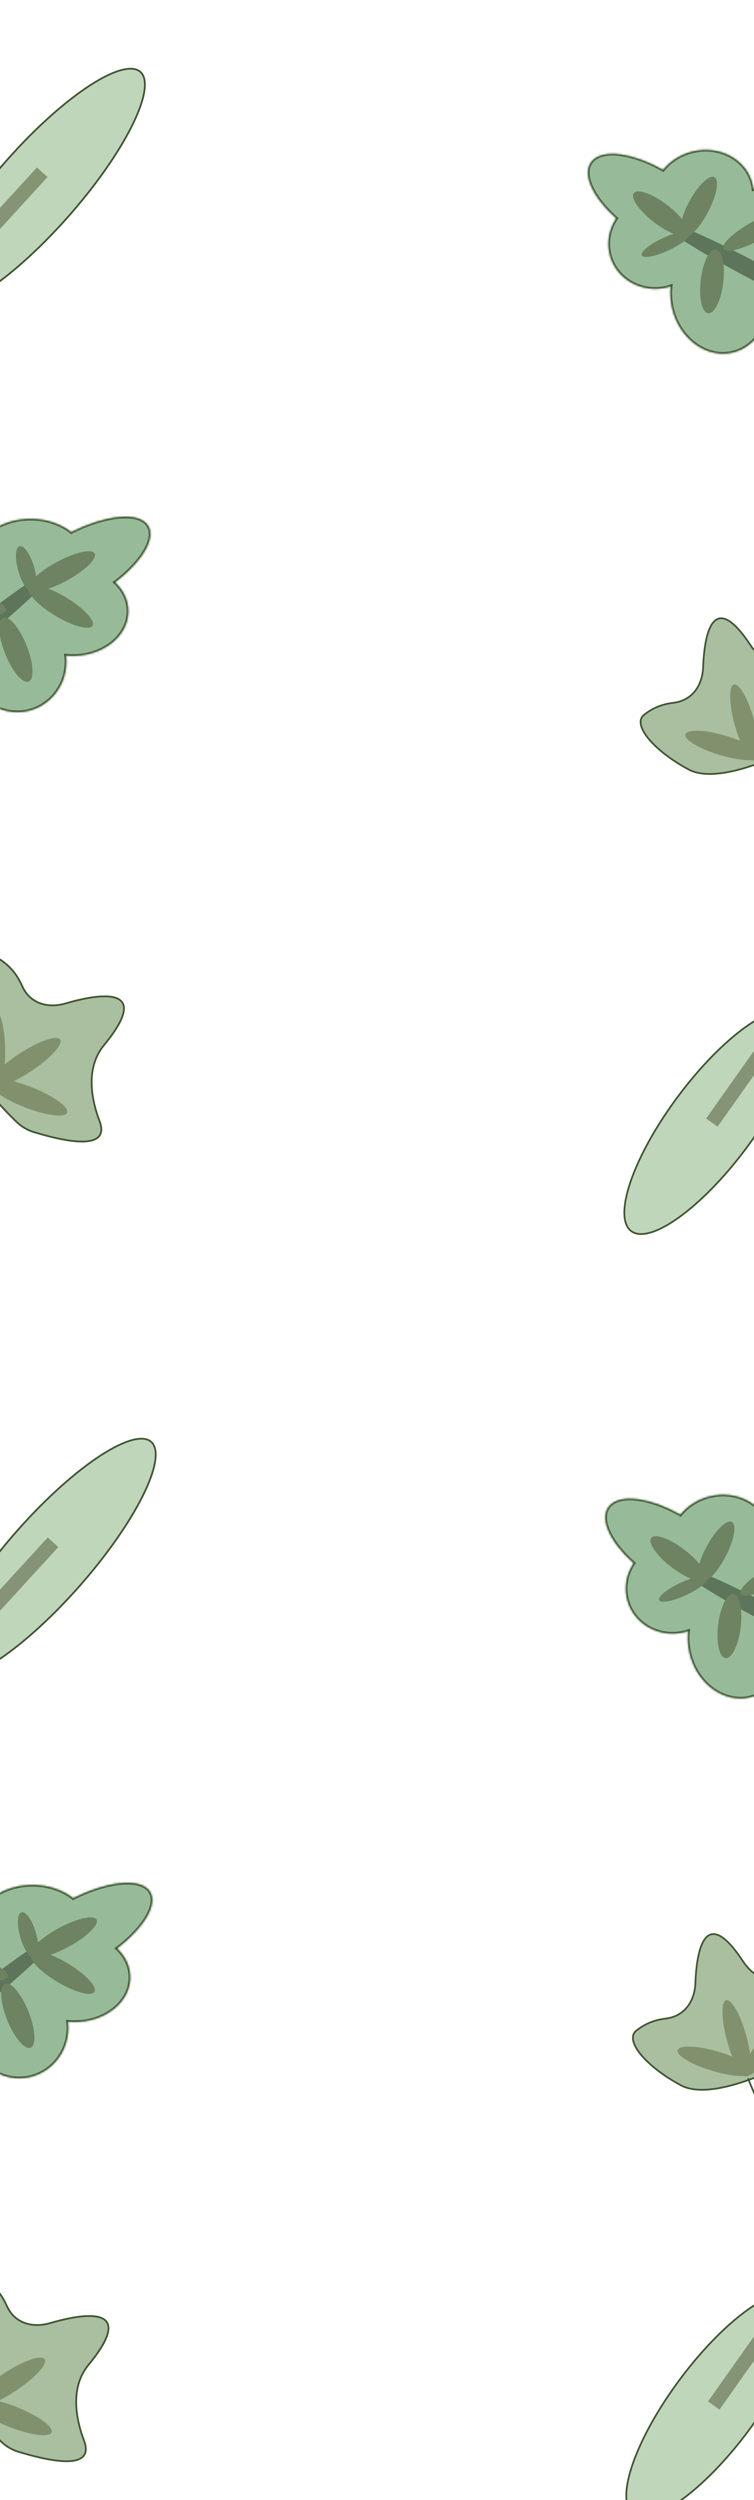 <svg width="390" height="1292" viewBox="0 0 390 1292" fill="none" xmlns="http://www.w3.org/2000/svg">
<mask id="path-1-inside-1_812_236" fill="white">
<path d="M318.741 112.862C305.807 101.419 300.406 88.693 306.685 82.693C312.792 76.857 327.982 79.263 342.965 87.769C346.576 83.294 351.825 79.84 358.107 78.3C372.174 74.852 386.089 82.301 389.186 94.938C389.414 95.866 389.575 96.797 389.676 97.726C390.791 97.35 391.937 97.015 393.113 96.727C408.998 92.834 424.089 98.707 426.819 109.845C429.549 120.984 418.885 133.17 403 137.063C399.522 137.916 396.083 138.301 392.802 138.264C394.487 141.066 395.803 144.211 396.64 147.622C400.504 163.386 392.68 178.85 379.166 182.162C365.652 185.475 351.565 175.381 347.701 159.618C346.73 155.658 346.497 151.717 346.907 147.983C346.278 148.189 345.637 148.373 344.984 148.533C331.707 151.788 318.419 144.129 315.306 131.427C313.691 124.841 315.13 118.192 318.741 112.862Z"/>
</mask>
<path d="M318.741 112.862C305.807 101.419 300.406 88.693 306.685 82.693C312.792 76.857 327.982 79.263 342.965 87.769C346.576 83.294 351.825 79.84 358.107 78.3C372.174 74.852 386.089 82.301 389.186 94.938C389.414 95.866 389.575 96.797 389.676 97.726C390.791 97.35 391.937 97.015 393.113 96.727C408.998 92.834 424.089 98.707 426.819 109.845C429.549 120.984 418.885 133.17 403 137.063C399.522 137.916 396.083 138.301 392.802 138.264C394.487 141.066 395.803 144.211 396.64 147.622C400.504 163.386 392.68 178.85 379.166 182.162C365.652 185.475 351.565 175.381 347.701 159.618C346.73 155.658 346.497 151.717 346.907 147.983C346.278 148.189 345.637 148.373 344.984 148.533C331.707 151.788 318.419 144.129 315.306 131.427C313.691 124.841 315.13 118.192 318.741 112.862Z" fill="#97BB99"/>
<path d="M318.741 112.862L319.495 113.373L319.944 112.71L319.344 112.179L318.741 112.862ZM306.685 82.693L306.056 82.034L306.056 82.034L306.685 82.693ZM342.965 87.769L342.515 88.561L343.188 88.943L343.674 88.341L342.965 87.769ZM358.107 78.3L357.89 77.415L357.89 77.415L358.107 78.3ZM389.186 94.938L390.071 94.721L390.071 94.721L389.186 94.938ZM389.676 97.726L388.77 97.824L388.892 98.951L389.966 98.589L389.676 97.726ZM393.113 96.727L392.896 95.842L392.896 95.842L393.113 96.727ZM426.819 109.845L427.704 109.629L427.704 109.628L426.819 109.845ZM403 137.063L403.217 137.948L403.217 137.948L403 137.063ZM392.802 138.264L392.812 137.353L391.18 137.335L392.021 138.733L392.802 138.264ZM396.64 147.622L397.525 147.405L397.525 147.405L396.64 147.622ZM379.166 182.162L379.383 183.047L379.383 183.047L379.166 182.162ZM347.701 159.618L346.816 159.835L346.816 159.835L347.701 159.618ZM346.907 147.983L347.813 148.082L347.967 146.676L346.623 147.117L346.907 147.983ZM344.984 148.533L345.201 149.418L345.201 149.418L344.984 148.533ZM315.306 131.427L314.421 131.644L315.306 131.427ZM318.741 112.862L319.344 112.179C312.943 106.516 308.464 100.584 306.352 95.393C304.231 90.181 304.572 85.972 307.315 83.352L306.685 82.693L306.056 82.034C302.519 85.413 302.421 90.568 304.664 96.08C306.916 101.613 311.604 107.765 318.137 113.544L318.741 112.862ZM306.685 82.693L307.315 83.352C310.058 80.731 315.017 79.832 321.365 80.754C327.662 81.67 335.098 84.35 342.515 88.561L342.965 87.769L343.415 86.976C335.849 82.681 328.198 79.906 321.628 78.951C315.109 78.004 309.42 78.819 306.056 82.034L306.685 82.693ZM342.965 87.769L343.674 88.341C347.159 84.022 352.234 80.677 358.324 79.185L358.107 78.3L357.89 77.415C351.416 79.002 345.994 82.565 342.256 87.197L342.965 87.769ZM358.107 78.3L358.324 79.185C371.994 75.834 385.345 83.094 388.301 95.155L389.186 94.938L390.071 94.721C386.833 81.509 372.355 73.87 357.89 77.415L358.107 78.3ZM389.186 94.938L388.301 95.155C388.519 96.043 388.673 96.934 388.77 97.824L389.676 97.726L390.582 97.627C390.476 96.66 390.309 95.689 390.071 94.721L389.186 94.938ZM389.676 97.726L389.966 98.589C391.058 98.222 392.18 97.894 393.33 97.612L393.113 96.727L392.896 95.842C391.695 96.137 390.524 96.479 389.385 96.862L389.676 97.726ZM393.113 96.727L393.33 97.612C401.113 95.704 408.664 96.2 414.569 98.498C420.477 100.798 424.659 104.861 425.934 110.062L426.819 109.845L427.704 109.628C426.249 103.692 421.521 99.249 415.23 96.8C408.935 94.35 400.998 93.856 392.896 95.842L393.113 96.727ZM426.819 109.845L425.934 110.062C427.209 115.264 425.38 120.8 421.205 125.571C417.032 130.339 410.566 134.271 402.783 136.178L403 137.063L403.217 137.948C411.319 135.962 418.128 131.854 422.576 126.771C427.022 121.691 429.159 115.565 427.704 109.629L426.819 109.845ZM403 137.063L402.783 136.178C399.378 137.013 396.015 137.389 392.812 137.353L392.802 138.264L392.792 139.175C396.15 139.213 399.666 138.819 403.217 137.948L403 137.063ZM392.802 138.264L392.021 138.733C393.659 141.457 394.94 144.517 395.755 147.839L396.64 147.622L397.525 147.405C396.667 143.905 395.315 140.675 393.583 137.794L392.802 138.264ZM396.64 147.622L395.755 147.839C399.531 163.246 391.851 178.115 378.949 181.277L379.166 182.162L379.383 183.047C393.509 179.585 401.476 163.525 397.525 147.405L396.64 147.622ZM379.166 182.162L378.949 181.277C366.047 184.44 352.362 174.808 348.586 159.401L347.701 159.618L346.816 159.835C350.767 175.954 365.257 186.51 379.383 183.047L379.166 182.162ZM347.701 159.618L348.586 159.401C347.64 155.544 347.415 151.71 347.813 148.082L346.907 147.983L346.001 147.883C345.58 151.724 345.82 155.772 346.816 159.835L347.701 159.618ZM346.907 147.983L346.623 147.117C346.016 147.316 345.397 147.494 344.767 147.648L344.984 148.533L345.201 149.418C345.878 149.252 346.541 149.061 347.191 148.848L346.907 147.983ZM344.984 148.533L344.767 147.648C331.941 150.792 319.176 143.387 316.191 131.21L315.306 131.427L314.421 131.644C317.663 144.871 331.472 152.784 345.201 149.418L344.984 148.533ZM315.306 131.427L316.191 131.21C314.642 124.891 316.019 118.504 319.495 113.373L318.741 112.862L317.986 112.351C314.241 117.879 312.741 124.79 314.421 131.644L315.306 131.427Z" fill="#415733" mask="url(#path-1-inside-1_812_236)"/>
<ellipse cx="4.624" cy="54.27" rx="4.624" ry="54.27" transform="matrix(0.628 -0.778 0.884 0.468 338.366 117.826)" fill="#5D755B"/>
<ellipse cx="19.538" cy="5.052" rx="19.538" ry="5.052" transform="matrix(0.871 -0.491 0.59 0.807 371.302 124.709)" fill="#6D8361"/>
<ellipse cx="16.688" cy="5.907" rx="16.688" ry="5.907" transform="matrix(0.105 -0.994 1 -0 360.62 161.939)" fill="#6D8361"/>
<ellipse cx="17.614" cy="5.657" rx="17.614" ry="5.657" transform="matrix(0.451 -0.893 0.959 0.282 347.87 121.268)" fill="#6D8361"/>
<ellipse cx="17.452" cy="5.703" rx="17.452" ry="5.703" transform="matrix(-0.781 -0.624 0.75 -0.661 351.062 125.09)" fill="#6D8361"/>
<ellipse cx="13.683" cy="3.52" rx="13.683" ry="3.52" transform="matrix(-0.904 0.427 -0.507 -0.862 358.518 123.383)" fill="#6D8361"/>
<path d="M388.349 333.65C370.315 306.215 364.513 323.56 363.688 344.789C363.314 354.412 357.967 362.001 348.409 363.183C343.689 363.766 338.573 365.126 333.186 369.37C326.754 374.437 337.925 387.873 356.211 397.687C369.419 404.775 396.163 394.032 411.38 385.997C414.367 384.419 416.913 382.133 418.86 379.374C435.959 355.143 433.22 347.833 424.256 347.86C410.465 347.901 395.924 345.174 388.349 333.65Z" fill="#A9BFA0" stroke="#415733" stroke-width="0.911"/>
<path d="M390.862 394.076L398.008 411.074" stroke="#415733" stroke-width="0.911"/>
<ellipse cx="20.283" cy="5.185" rx="20.283" ry="5.185" transform="matrix(0.959 0.284 -0.281 0.96 355.973 374.52)" fill="#81916E"/>
<ellipse cx="20.389" cy="5.158" rx="20.389" ry="5.158" transform="matrix(0.266 0.964 -0.963 0.269 384.58 352.348)" fill="#81916E"/>
<ellipse cx="20.353" cy="5.167" rx="20.353" ry="5.167" transform="matrix(-0.645 0.765 -0.761 -0.649 418.609 364.865)" fill="#81916E"/>
<mask id="path-14-inside-2_812_236" fill="white">
<path d="M327.741 807.861C314.807 796.418 309.405 783.691 315.685 777.691C321.792 771.855 336.982 774.261 351.966 782.767C355.577 778.292 360.825 774.838 367.107 773.298C381.174 769.85 395.09 777.299 398.187 789.936C398.415 790.864 398.575 791.795 398.675 792.724C399.79 792.348 400.937 792.013 402.113 791.725C417.998 787.832 433.089 793.705 435.819 804.844C438.549 815.982 427.885 828.168 412 832.061C408.522 832.914 405.083 833.298 401.803 833.262C403.487 836.064 404.803 839.209 405.639 842.621C409.503 858.384 401.68 873.848 388.166 877.16C374.652 880.473 360.564 870.379 356.7 854.616C355.73 850.656 355.496 846.715 355.906 842.981C355.277 843.187 354.637 843.371 353.983 843.531C340.706 846.786 327.419 839.127 324.306 826.425C322.691 819.839 324.131 813.19 327.741 807.861Z"/>
</mask>
<path d="M327.741 807.861C314.807 796.418 309.405 783.691 315.685 777.691C321.792 771.855 336.982 774.261 351.966 782.767C355.577 778.292 360.825 774.838 367.107 773.298C381.174 769.85 395.09 777.299 398.187 789.936C398.415 790.864 398.575 791.795 398.675 792.724C399.79 792.348 400.937 792.013 402.113 791.725C417.998 787.832 433.089 793.705 435.819 804.844C438.549 815.982 427.885 828.168 412 832.061C408.522 832.914 405.083 833.298 401.803 833.262C403.487 836.064 404.803 839.209 405.639 842.621C409.503 858.384 401.68 873.848 388.166 877.16C374.652 880.473 360.564 870.379 356.7 854.616C355.73 850.656 355.496 846.715 355.906 842.981C355.277 843.187 354.637 843.371 353.983 843.531C340.706 846.786 327.419 839.127 324.306 826.425C322.691 819.839 324.131 813.19 327.741 807.861Z" fill="#97BB99"/>
<path d="M327.741 807.861L328.496 808.372L328.945 807.709L328.345 807.178L327.741 807.861ZM315.685 777.691L315.055 777.032L315.055 777.032L315.685 777.691ZM351.966 782.767L351.516 783.559L352.189 783.941L352.675 783.339L351.966 782.767ZM367.107 773.298L366.89 772.413L366.89 772.413L367.107 773.298ZM398.187 789.936L399.072 789.719L399.072 789.719L398.187 789.936ZM398.675 792.724L397.769 792.822L397.892 793.949L398.966 793.587L398.675 792.724ZM402.113 791.725L401.896 790.84L401.896 790.84L402.113 791.725ZM435.819 804.844L436.704 804.627L436.704 804.627L435.819 804.844ZM412 832.061L412.217 832.946L412.217 832.946L412 832.061ZM401.803 833.262L401.813 832.351L400.181 832.333L401.022 833.731L401.803 833.262ZM405.639 842.621L406.524 842.404L406.524 842.404L405.639 842.621ZM388.166 877.16L388.383 878.045L388.383 878.045L388.166 877.16ZM356.7 854.616L355.815 854.833L355.815 854.833L356.7 854.616ZM355.906 842.981L356.811 843.08L356.965 841.675L355.622 842.115L355.906 842.981ZM353.983 843.531L354.2 844.416L354.2 844.416L353.983 843.531ZM324.306 826.425L323.421 826.642L323.421 826.642L324.306 826.425ZM327.741 807.861L328.345 807.178C321.943 801.515 317.464 795.582 315.352 790.391C313.23 785.179 313.571 780.971 316.314 778.35L315.685 777.691L315.055 777.032C311.519 780.411 311.421 785.567 313.664 791.078C315.916 796.612 320.605 802.764 327.138 808.543L327.741 807.861ZM315.685 777.691L316.314 778.35C319.057 775.729 324.017 774.83 330.366 775.752C336.663 776.668 344.098 779.348 351.516 783.559L351.966 782.767L352.416 781.974C344.849 777.679 337.198 774.904 330.628 773.949C324.109 773.001 318.42 773.817 315.055 777.032L315.685 777.691ZM351.966 782.767L352.675 783.339C356.16 779.021 361.234 775.676 367.324 774.183L367.107 773.298L366.89 772.413C360.416 774 354.994 777.563 351.257 782.194L351.966 782.767ZM367.107 773.298L367.324 774.183C380.994 770.832 394.346 778.092 397.302 790.152L398.187 789.936L399.072 789.719C395.833 776.506 381.354 768.867 366.89 772.413L367.107 773.298ZM398.187 789.936L397.302 790.152C397.519 791.04 397.673 791.931 397.769 792.822L398.675 792.724L399.581 792.625C399.476 791.659 399.31 790.688 399.072 789.719L398.187 789.936ZM398.675 792.724L398.966 793.587C400.057 793.22 401.179 792.892 402.33 792.61L402.113 791.725L401.896 790.84C400.695 791.135 399.523 791.477 398.385 791.86L398.675 792.724ZM402.113 791.725L402.33 792.61C410.112 790.703 417.663 791.198 423.568 793.496C429.477 795.796 433.659 799.859 434.934 805.06L435.819 804.844L436.704 804.627C435.249 798.69 430.521 794.247 424.229 791.798C417.935 789.348 409.998 788.854 401.896 790.84L402.113 791.725ZM435.819 804.844L434.934 805.06C436.209 810.262 434.38 815.798 430.204 820.569C426.031 825.337 419.566 829.269 411.783 831.176L412 832.061L412.217 832.946C420.319 830.96 427.128 826.852 431.576 821.769C436.021 816.689 438.159 810.563 436.704 804.627L435.819 804.844ZM412 832.061L411.783 831.176C408.378 832.011 405.015 832.386 401.813 832.351L401.803 833.262L401.793 834.173C405.151 834.21 408.666 833.817 412.217 832.946L412 832.061ZM401.803 833.262L401.022 833.731C402.659 836.455 403.94 839.515 404.754 842.837L405.639 842.621L406.524 842.404C405.666 838.903 404.316 835.673 402.584 832.792L401.803 833.262ZM405.639 842.621L404.754 842.837C408.531 858.244 400.851 873.113 387.949 876.275L388.166 877.16L388.383 878.045C402.508 874.583 410.476 858.523 406.524 842.404L405.639 842.621ZM388.166 877.16L387.949 876.275C375.046 879.438 361.362 869.806 357.585 854.4L356.7 854.616L355.815 854.833C359.767 870.952 374.257 881.508 388.383 878.045L388.166 877.16ZM356.7 854.616L357.585 854.4C356.64 850.542 356.414 846.708 356.811 843.08L355.906 842.981L355 842.882C354.579 846.722 354.82 850.77 355.815 854.833L356.7 854.616ZM355.906 842.981L355.622 842.115C355.015 842.314 354.396 842.492 353.766 842.647L353.983 843.531L354.2 844.416C354.877 844.251 355.54 844.059 356.189 843.847L355.906 842.981ZM353.983 843.531L353.766 842.647C340.941 845.79 328.175 838.385 325.191 826.208L324.306 826.425L323.421 826.642C326.663 839.869 340.472 847.782 354.2 844.416L353.983 843.531ZM324.306 826.425L325.191 826.208C323.642 819.889 325.02 813.503 328.496 808.372L327.741 807.861L326.987 807.35C323.242 812.878 321.741 819.788 323.421 826.642L324.306 826.425Z" fill="#415733" mask="url(#path-14-inside-2_812_236)"/>
<ellipse cx="4.624" cy="54.27" rx="4.624" ry="54.27" transform="matrix(0.628 -0.778 0.884 0.468 347.366 812.826)" fill="#5D755B"/>
<ellipse cx="19.538" cy="5.052" rx="19.538" ry="5.052" transform="matrix(0.871 -0.491 0.59 0.807 380.303 819.711)" fill="#6D8361"/>
<ellipse cx="16.688" cy="5.907" rx="16.688" ry="5.907" transform="matrix(0.105 -0.994 1 -0 369.62 856.94)" fill="#6D8361"/>
<ellipse cx="17.614" cy="5.657" rx="17.614" ry="5.657" transform="matrix(0.451 -0.893 0.959 0.282 356.87 816.268)" fill="#6D8361"/>
<ellipse cx="17.452" cy="5.703" rx="17.452" ry="5.703" transform="matrix(-0.781 -0.624 0.75 -0.661 360.062 820.09)" fill="#6D8361"/>
<ellipse cx="13.683" cy="3.52" rx="13.683" ry="3.52" transform="matrix(-0.904 0.427 -0.507 -0.862 367.518 818.383)" fill="#6D8361"/>
<path d="M384.349 1013.65C366.315 986.215 360.513 1003.56 359.688 1024.79C359.314 1034.41 353.967 1042 344.409 1043.18C339.689 1043.77 334.573 1045.13 329.186 1049.37C322.754 1054.44 333.925 1067.87 352.211 1077.69C365.419 1084.77 392.163 1074.03 407.38 1066C410.367 1064.42 412.913 1062.13 414.86 1059.37C431.959 1035.14 429.22 1027.83 420.256 1027.86C406.465 1027.9 391.924 1025.17 384.349 1013.65Z" fill="#A9BFA0" stroke="#415733" stroke-width="0.911"/>
<path d="M386.862 1074.08L394.008 1091.07" stroke="#415733" stroke-width="0.911"/>
<ellipse cx="20.283" cy="5.185" rx="20.283" ry="5.185" transform="matrix(0.959 0.284 -0.281 0.96 351.973 1054.52)" fill="#81916E"/>
<ellipse cx="20.389" cy="5.158" rx="20.389" ry="5.158" transform="matrix(0.266 0.964 -0.963 0.269 380.58 1032.35)" fill="#81916E"/>
<ellipse cx="20.353" cy="5.167" rx="20.353" ry="5.167" transform="matrix(-0.645 0.765 -0.761 -0.649 414.609 1044.87)" fill="#81916E"/>
<path d="M327.273 636.742C324.705 635.311 323.273 632.417 322.989 628.26C322.705 624.111 323.575 618.787 325.508 612.641C329.373 600.353 337.458 584.875 348.857 569.13C360.256 553.385 372.789 540.384 383.824 532.09C389.344 527.941 394.467 524.987 398.869 523.448C403.279 521.906 406.874 521.813 409.442 523.243C412.01 524.673 413.443 527.568 413.727 531.725C414.01 535.874 413.141 541.198 411.208 547.344C407.342 559.632 399.256 575.11 387.857 590.855C376.459 606.6 363.926 619.601 352.892 627.895C347.372 632.043 342.248 634.997 337.847 636.536C333.437 638.079 329.841 638.172 327.273 636.742Z" fill="#C0D6BB" stroke="#415733" stroke-width="0.911"/>
<path d="M443.44 480.105C444.602 478.462 444.212 476.187 442.569 475.025C440.926 473.862 438.651 474.252 437.489 475.895L443.44 480.105ZM440.464 478L437.489 475.895L365.209 578.071L368.184 580.176L371.16 582.281L443.44 480.105L440.464 478Z" fill="#859474"/>
<path d="M328.273 1299.74C325.705 1298.31 324.273 1295.42 323.989 1291.26C323.705 1287.11 324.575 1281.79 326.508 1275.64C330.373 1263.35 338.458 1247.87 349.857 1232.13C361.256 1216.38 373.789 1203.38 384.824 1195.09C390.344 1190.94 395.467 1187.99 399.869 1186.45C404.279 1184.91 407.874 1184.81 410.442 1186.24C413.01 1187.67 414.443 1190.57 414.727 1194.72C415.01 1198.87 414.141 1204.2 412.208 1210.34C408.342 1222.63 400.256 1238.11 388.857 1253.86C377.459 1269.6 364.926 1282.6 353.892 1290.89C348.372 1295.04 343.248 1298 338.847 1299.54C334.437 1301.08 330.841 1301.17 328.273 1299.74Z" fill="#C0D6BB" stroke="#415733" stroke-width="0.911"/>
<path d="M444.44 1143.11C445.602 1141.46 445.212 1139.19 443.569 1138.02C441.926 1136.86 439.651 1137.25 438.489 1138.9L444.44 1143.11ZM441.464 1141L438.489 1138.9L366.209 1241.07L369.184 1243.18L372.16 1245.28L444.44 1143.11L441.464 1141Z" fill="#859474"/>
<path d="M73.531 38.195C75.17 40.569 75.38 44.461 74.171 49.654C72.967 54.825 70.386 61.144 66.629 68.199C59.116 82.305 46.955 99.257 31.922 115.696C16.889 132.134 1.853 144.923 -10.295 152.316C-16.371 156.014 -21.703 158.348 -25.94 159.127C-30.195 159.909 -33.229 159.104 -34.868 156.731C-36.507 154.358 -36.717 150.465 -35.508 145.272C-34.304 140.101 -31.724 133.782 -27.966 126.726C-20.453 112.62 -8.291 95.669 6.741 79.231C21.774 62.792 36.81 50.002 48.958 42.609C55.034 38.911 60.367 36.578 64.603 35.799C68.859 35.017 71.892 35.822 73.531 38.195Z" fill="#C0D6BB" stroke="#415733" stroke-width="0.925"/>
<path d="M-47.175 164.405L21.831 89.029" stroke="#859474" stroke-width="7.399"/>
<path d="M53.789 540.148C77.228 511.691 56.518 511.985 33.992 518.554C24.674 521.271 15.566 518.601 11.561 509.759C9.398 504.985 6.338 500.005 -0.086 495.788C-7.366 491.01 -17.394 506.694 -21.392 528.323C-24.292 544.012 -4.377 567.44 8.815 580.021C11.296 582.388 14.33 584.11 17.613 585.103C48.963 594.581 55.075 588.861 51.498 579.395C46.508 566.189 44.813 551.046 53.789 540.148Z" fill="#A9BFA0" stroke="#415733" stroke-width="0.925"/>
<ellipse cx="21.456" cy="5.555" rx="21.456" ry="5.555" transform="matrix(0.024 1 -0.999 0.034 2.149 520.389)" fill="#81916E"/>
<ellipse cx="21.834" cy="5.459" rx="21.834" ry="5.459" transform="matrix(-0.836 0.548 -0.558 -0.83 34.15 541.764)" fill="#81916E"/>
<ellipse cx="21.706" cy="5.492" rx="21.706" ry="5.492" transform="matrix(-0.929 -0.369 0.387 -0.922 32.566 580.104)" fill="#81916E"/>
<mask id="path-37-inside-3_812_236" fill="white">
<path d="M36.836 274.946C54.18 266.277 70.857 264.325 76.152 270.957C81.302 277.409 74.027 289.904 59.57 300.944C63.831 304.973 66.403 310.189 66.403 315.888C66.403 328.651 53.514 338.996 37.614 338.996C36.447 338.996 35.295 338.939 34.164 338.83C34.285 339.863 34.35 340.914 34.35 341.981C34.35 356.392 22.988 368.075 8.974 368.076C-5.041 368.076 -16.402 356.392 -16.402 341.981C-16.402 338.825 -15.859 335.8 -14.861 333C-18.678 333.854 -22.795 334.322 -27.088 334.322C-46.922 334.322 -63 324.382 -63 312.121C-63 299.861 -46.922 289.922 -27.088 289.922C-22.105 289.922 -17.358 290.549 -13.044 291.683C-13.105 291.102 -13.138 290.514 -13.138 289.921C-13.137 277.876 -0.182 268.112 15.8 268.112C24.087 268.112 31.561 270.738 36.836 274.946Z"/>
</mask>
<path d="M36.836 274.946C54.18 266.277 70.857 264.325 76.152 270.957C81.302 277.409 74.027 289.904 59.57 300.944C63.831 304.973 66.403 310.189 66.403 315.888C66.403 328.651 53.514 338.996 37.614 338.996C36.447 338.996 35.295 338.939 34.164 338.83C34.285 339.863 34.35 340.914 34.35 341.981C34.35 356.392 22.988 368.075 8.974 368.076C-5.041 368.076 -16.402 356.392 -16.402 341.981C-16.402 338.825 -15.859 335.8 -14.861 333C-18.678 333.854 -22.795 334.322 -27.088 334.322C-46.922 334.322 -63 324.382 -63 312.121C-63 299.861 -46.922 289.922 -27.088 289.922C-22.105 289.922 -17.358 290.549 -13.044 291.683C-13.105 291.102 -13.138 290.514 -13.138 289.921C-13.137 277.876 -0.182 268.112 15.8 268.112C24.087 268.112 31.561 270.738 36.836 274.946Z" fill="#97BB99"/>
<path d="M36.836 274.946L36.259 275.669L36.721 276.037L37.249 275.773L36.836 274.946ZM76.152 270.957L76.875 270.38L76.875 270.38L76.152 270.957ZM59.57 300.944L59.009 300.209L58.145 300.869L58.935 301.616L59.57 300.944ZM66.403 315.888L67.328 315.888V315.888H66.403ZM37.614 338.996V339.921V338.996ZM34.164 338.83L34.252 337.91L33.112 337.8L33.245 338.938L34.164 338.83ZM34.35 341.981H35.275V341.981L34.35 341.981ZM8.974 368.076V369H8.974L8.974 368.076ZM-16.402 341.981L-17.327 341.981V341.981H-16.402ZM-14.861 333L-13.99 333.311L-13.427 331.732L-15.063 332.098L-14.861 333ZM-27.088 334.322L-27.088 335.247H-27.088V334.322ZM-63 312.121L-63.925 312.121V312.121H-63ZM-27.088 289.922V288.997H-27.088L-27.088 289.922ZM-13.044 291.683L-13.279 292.578L-11.983 292.918L-12.124 291.585L-13.044 291.683ZM-13.138 289.921L-14.063 289.921V289.921H-13.138ZM15.8 268.112V267.187V268.112ZM36.836 274.946L37.249 275.773C45.85 271.474 54.248 268.861 61.11 268.133C68.054 267.397 73.1 268.616 75.43 271.534L76.152 270.957L76.875 270.38C73.91 266.666 67.97 265.545 60.915 266.294C53.779 267.051 45.166 269.748 36.422 274.118L36.836 274.946ZM76.152 270.957L75.43 271.534C77.638 274.301 77.337 278.56 74.407 283.777C71.507 288.942 66.176 294.736 59.009 300.209L59.57 300.944L60.132 301.679C67.422 296.112 72.957 290.139 76.02 284.683C79.055 279.279 79.817 274.065 76.875 270.38L76.152 270.957ZM59.57 300.944L58.935 301.616C63.041 305.499 65.478 310.482 65.478 315.888H66.403H67.328C67.328 309.896 64.621 304.447 60.206 300.272L59.57 300.944ZM66.403 315.888L65.478 315.888C65.478 327.96 53.203 338.072 37.614 338.072V338.996V339.921C53.825 339.921 67.328 329.341 67.328 315.888L66.403 315.888ZM37.614 338.996V338.072C36.477 338.072 35.355 338.016 34.252 337.91L34.164 338.83L34.076 339.751C35.236 339.862 36.416 339.921 37.614 339.921V338.996ZM34.164 338.83L33.245 338.938C33.362 339.937 33.425 340.952 33.425 341.981L34.35 341.981L35.275 341.981C35.275 340.877 35.208 339.79 35.083 338.723L34.164 338.83ZM34.35 341.981H33.425C33.425 355.906 22.453 367.151 8.974 367.151L8.974 368.076L8.974 369C23.523 369 35.275 356.879 35.275 341.981H34.35ZM8.974 368.076V367.151C-4.506 367.151 -15.477 355.906 -15.477 341.981H-16.402H-17.327C-17.327 356.879 -5.576 369 8.974 369V368.076ZM-16.402 341.981L-15.477 341.981C-15.477 338.932 -14.953 336.012 -13.99 333.311L-14.861 333L-15.732 332.69C-16.766 335.589 -17.327 338.719 -17.327 341.981L-16.402 341.981ZM-14.861 333L-15.063 332.098C-18.812 332.937 -22.861 333.397 -27.088 333.397V334.322V335.247C-22.728 335.247 -18.543 334.772 -14.659 333.903L-14.861 333ZM-27.088 334.322L-27.088 333.397C-36.861 333.397 -45.665 330.946 -51.995 327.033C-58.34 323.11 -62.075 317.813 -62.075 312.121H-63H-63.925C-63.925 318.691 -59.621 324.493 -52.968 328.606C-46.301 332.727 -37.148 335.247 -27.088 335.247L-27.088 334.322ZM-63 312.121L-62.075 312.121C-62.075 306.43 -58.34 301.133 -51.995 297.211C-45.665 293.298 -36.861 290.847 -27.088 290.847L-27.088 289.922L-27.088 288.997C-37.148 288.997 -46.301 291.516 -52.968 295.638C-59.62 299.75 -63.925 305.552 -63.925 312.121L-63 312.121ZM-27.088 289.922V290.847C-22.181 290.847 -17.514 291.464 -13.279 292.578L-13.044 291.683L-12.809 290.789C-17.202 289.634 -22.028 288.997 -27.088 288.997V289.922ZM-13.044 291.683L-12.124 291.585C-12.182 291.036 -12.213 290.481 -12.213 289.921H-13.138H-14.063C-14.063 290.548 -14.029 291.168 -13.964 291.781L-13.044 291.683ZM-13.138 289.921L-12.213 289.921C-12.213 284.253 -9.166 279.053 -4.105 275.238C0.956 271.423 7.991 269.037 15.8 269.037V268.112V267.187C7.627 267.187 0.193 269.682 -5.219 273.761C-10.631 277.84 -14.062 283.544 -14.063 289.921L-13.138 289.921ZM15.8 268.112V269.037C23.899 269.037 31.164 271.604 36.259 275.669L36.836 274.946L37.413 274.223C31.957 269.871 24.275 267.187 15.8 267.187V268.112Z" fill="#415733" mask="url(#path-37-inside-3_812_236)"/>
<ellipse cx="4.716" cy="56.756" rx="4.716" ry="56.756" transform="matrix(0.727 0.687 -0.777 0.629 25.233 290.701)" fill="#5D755B"/>
<ellipse cx="17.784" cy="5.955" rx="17.784" ry="5.955" transform="matrix(0.362 0.932 -0.959 0.285 7.479 317.443)" fill="#6D8361"/>
<ellipse cx="19.823" cy="5.339" rx="19.823" ry="5.339" transform="matrix(0.968 0.252 -0.322 0.947 -33.6 300.492)" fill="#6D8361"/>
<ellipse cx="19.218" cy="5.536" rx="19.218" ry="5.536" transform="matrix(0.851 0.525 -0.628 0.778 18.476 299.059)" fill="#6D8361"/>
<ellipse cx="19.328" cy="5.501" rx="19.328" ry="5.501" transform="matrix(0.874 -0.486 0.587 0.809 11.802 300.219)" fill="#6D8361"/>
<ellipse cx="12.277" cy="4.215" rx="12.277" ry="4.215" transform="matrix(-0.272 -0.962 0.977 -0.212 12.775 306.783)" fill="#6D8361"/>
<path d="M79.132 746.195C80.771 748.568 80.981 752.461 79.772 757.654C78.568 762.825 75.988 769.143 72.23 776.199C64.718 790.305 52.556 807.257 37.523 823.696C22.49 840.134 7.455 852.923 -4.694 860.316C-10.77 864.014 -16.102 866.348 -20.339 867.127C-24.594 867.909 -27.628 867.104 -29.267 864.731C-30.905 862.358 -31.116 858.465 -29.907 853.272C-28.703 848.101 -26.122 841.782 -22.365 834.726C-14.852 820.62 -2.69 803.669 12.342 787.231C27.375 770.792 42.411 758.002 54.559 750.609C60.635 746.911 65.968 744.578 70.204 743.799C74.46 743.017 77.493 743.822 79.132 746.195Z" fill="#C0D6BB" stroke="#415733" stroke-width="0.925"/>
<path d="M-41.574 872.405L27.433 797.029" stroke="#859474" stroke-width="7.399"/>
<path d="M45.789 1222.15C69.228 1193.69 48.518 1193.99 25.992 1200.55C16.674 1203.27 7.566 1200.6 3.561 1191.76C1.398 1186.99 -1.662 1182.01 -8.086 1177.79C-15.366 1173.01 -25.394 1188.69 -29.392 1210.32C-32.292 1226.01 -12.377 1249.44 0.815 1262.02C3.297 1264.39 6.33 1266.11 9.613 1267.1C40.963 1276.58 47.075 1270.86 43.498 1261.4C38.508 1248.19 36.813 1233.05 45.789 1222.15Z" fill="#A9BFA0" stroke="#415733" stroke-width="0.925"/>
<ellipse cx="21.834" cy="5.459" rx="21.834" ry="5.459" transform="matrix(-0.836 0.548 -0.558 -0.83 26.15 1223.76)" fill="#81916E"/>
<ellipse cx="21.706" cy="5.492" rx="21.706" ry="5.492" transform="matrix(-0.929 -0.369 0.387 -0.922 24.567 1262.1)" fill="#81916E"/>
<mask id="path-50-inside-4_812_236" fill="white">
<path d="M37.838 980.947C55.182 972.279 71.858 970.327 77.152 976.959C82.302 983.41 75.027 995.906 60.571 1006.94C64.832 1010.97 67.403 1016.19 67.403 1021.89C67.403 1034.65 54.514 1045 38.614 1045C37.447 1045 36.295 1044.94 35.164 1044.83C35.285 1045.86 35.35 1046.91 35.35 1047.98C35.35 1062.39 23.988 1074.08 9.973 1074.08C-4.042 1074.08 -15.403 1062.39 -15.403 1047.98C-15.403 1044.83 -14.859 1041.8 -13.861 1039C-17.677 1039.86 -21.795 1040.32 -26.088 1040.32C-45.922 1040.32 -62 1030.38 -62 1018.12C-62 1005.86 -45.922 995.924 -26.088 995.924C-21.105 995.924 -16.358 996.551 -12.044 997.685C-12.106 997.103 -12.138 996.515 -12.138 995.921C-12.137 983.876 0.818 974.112 16.8 974.112C25.088 974.112 32.562 976.738 37.838 980.947Z"/>
</mask>
<path d="M37.838 980.947C55.182 972.279 71.858 970.327 77.152 976.959C82.302 983.41 75.027 995.906 60.571 1006.94C64.832 1010.97 67.403 1016.19 67.403 1021.89C67.403 1034.65 54.514 1045 38.614 1045C37.447 1045 36.295 1044.94 35.164 1044.83C35.285 1045.86 35.35 1046.91 35.35 1047.98C35.35 1062.39 23.988 1074.08 9.973 1074.08C-4.042 1074.08 -15.403 1062.39 -15.403 1047.98C-15.403 1044.83 -14.859 1041.8 -13.861 1039C-17.677 1039.86 -21.795 1040.32 -26.088 1040.32C-45.922 1040.32 -62 1030.38 -62 1018.12C-62 1005.86 -45.922 995.924 -26.088 995.924C-21.105 995.924 -16.358 996.551 -12.044 997.685C-12.106 997.103 -12.138 996.515 -12.138 995.921C-12.137 983.876 0.818 974.112 16.8 974.112C25.088 974.112 32.562 976.738 37.838 980.947Z" fill="#97BB99"/>
<path d="M37.838 980.947L37.261 981.67L37.723 982.038L38.251 981.774L37.838 980.947ZM77.152 976.959L77.875 976.382L77.875 976.382L77.152 976.959ZM60.571 1006.94L60.01 1006.21L59.146 1006.87L59.936 1007.62L60.571 1006.94ZM67.403 1021.89L68.328 1021.89V1021.89H67.403ZM38.614 1045V1045.92V1045ZM35.164 1044.83L35.252 1043.91L34.112 1043.8L34.245 1044.94L35.164 1044.83ZM35.35 1047.98H36.275V1047.98L35.35 1047.98ZM9.973 1074.08L9.973 1075H9.973V1074.08ZM-15.403 1047.98L-16.328 1047.98V1047.98H-15.403ZM-13.861 1039L-12.99 1039.31L-12.427 1037.73L-14.063 1038.1L-13.861 1039ZM-26.088 1040.32L-26.088 1041.25H-26.088V1040.32ZM-62 1018.12L-62.925 1018.12V1018.12H-62ZM-26.088 995.924V994.999H-26.088L-26.088 995.924ZM-12.044 997.685L-12.279 998.579L-10.983 998.92L-11.124 997.587L-12.044 997.685ZM-12.138 995.921L-13.063 995.921V995.921H-12.138ZM16.8 974.112L16.8 973.187H16.8V974.112ZM37.838 980.947L38.251 981.774C46.852 977.476 55.249 974.863 62.111 974.135C69.055 973.399 74.1 974.618 76.43 977.536L77.152 976.959L77.875 976.382C74.91 972.668 68.97 971.547 61.916 972.296C54.78 973.053 46.168 975.75 37.424 980.119L37.838 980.947ZM77.152 976.959L76.43 977.536C78.638 980.302 78.337 984.562 75.407 989.779C72.507 994.943 67.176 1000.74 60.01 1006.21L60.571 1006.94L61.133 1007.68C68.422 1002.11 73.957 996.14 77.02 990.684C80.055 985.281 80.817 980.067 77.875 976.382L77.152 976.959ZM60.571 1006.94L59.936 1007.62C64.042 1011.5 66.478 1016.48 66.478 1021.89H67.403H68.328C68.328 1015.9 65.622 1010.45 61.207 1006.27L60.571 1006.94ZM67.403 1021.89L66.478 1021.89C66.478 1033.96 54.203 1044.07 38.614 1044.07V1045V1045.92C54.825 1045.92 68.328 1035.34 68.328 1021.89L67.403 1021.89ZM38.614 1045V1044.07C37.477 1044.07 36.355 1044.02 35.252 1043.91L35.164 1044.83L35.076 1045.75C36.236 1045.86 37.416 1045.92 38.614 1045.92V1045ZM35.164 1044.83L34.245 1044.94C34.362 1045.94 34.425 1046.95 34.425 1047.98L35.35 1047.98L36.275 1047.98C36.275 1046.88 36.208 1045.79 36.083 1044.72L35.164 1044.83ZM35.35 1047.98H34.425C34.425 1061.91 23.453 1073.15 9.973 1073.15V1074.08V1075C24.523 1075 36.275 1062.88 36.275 1047.98H35.35ZM9.973 1074.08L9.973 1073.15C-3.507 1073.15 -14.478 1061.91 -14.478 1047.98H-15.403H-16.328C-16.328 1062.88 -4.577 1075 9.973 1075L9.973 1074.08ZM-15.403 1047.98L-14.478 1047.98C-14.478 1044.93 -13.952 1042.01 -12.99 1039.31L-13.861 1039L-14.733 1038.69C-15.765 1041.59 -16.328 1044.72 -16.328 1047.98L-15.403 1047.98ZM-13.861 1039L-14.063 1038.1C-17.812 1038.94 -21.861 1039.4 -26.088 1039.4V1040.32V1041.25C-21.728 1041.25 -17.543 1040.78 -13.659 1039.91L-13.861 1039ZM-26.088 1040.32L-26.088 1039.4C-35.861 1039.4 -44.665 1036.95 -50.995 1033.03C-57.34 1029.11 -61.075 1023.81 -61.075 1018.12H-62H-62.925C-62.925 1024.69 -58.621 1030.5 -51.968 1034.61C-45.301 1038.73 -36.148 1041.25 -26.088 1041.25L-26.088 1040.32ZM-62 1018.12L-61.075 1018.12C-61.075 1012.43 -57.34 1007.14 -50.995 1003.21C-44.665 999.3 -35.861 996.849 -26.088 996.849L-26.088 995.924L-26.088 994.999C-36.148 994.999 -45.301 997.518 -51.968 1001.64C-58.62 1005.75 -62.925 1011.55 -62.925 1018.12L-62 1018.12ZM-26.088 995.924V996.849C-21.181 996.849 -16.514 997.466 -12.279 998.579L-12.044 997.685L-11.809 996.79C-16.202 995.636 -21.028 994.999 -26.088 994.999V995.924ZM-12.044 997.685L-11.124 997.587C-11.183 997.037 -11.213 996.482 -11.213 995.921H-12.138H-13.063C-13.063 996.548 -13.029 997.169 -12.964 997.783L-12.044 997.685ZM-12.138 995.921L-11.213 995.921C-11.213 990.253 -8.166 985.053 -3.105 981.238C1.956 977.423 8.991 975.037 16.8 975.037V974.112V973.187C8.627 973.187 1.193 975.682 -4.219 979.761C-9.631 983.84 -13.062 989.544 -13.063 995.921L-12.138 995.921ZM16.8 974.112L16.8 975.037C24.9 975.037 32.166 977.605 37.261 981.67L37.838 980.947L38.415 980.224C32.959 975.871 25.276 973.187 16.8 973.187L16.8 974.112Z" fill="#415733" mask="url(#path-50-inside-4_812_236)"/>
<ellipse cx="4.716" cy="56.756" rx="4.716" ry="56.756" transform="matrix(0.727 0.687 -0.777 0.629 26.233 996.703)" fill="#5D755B"/>
<ellipse cx="17.784" cy="5.955" rx="17.784" ry="5.955" transform="matrix(0.362 0.932 -0.959 0.285 8.479 1023.45)" fill="#6D8361"/>
<ellipse cx="19.823" cy="5.339" rx="19.823" ry="5.339" transform="matrix(0.968 0.252 -0.322 0.947 -32.6 1006.49)" fill="#6D8361"/>
<ellipse cx="19.218" cy="5.536" rx="19.218" ry="5.536" transform="matrix(0.851 0.525 -0.628 0.778 19.476 1005.06)" fill="#6D8361"/>
<ellipse cx="19.328" cy="5.501" rx="19.328" ry="5.501" transform="matrix(0.874 -0.486 0.587 0.809 12.802 1006.22)" fill="#6D8361"/>
<ellipse cx="12.277" cy="4.215" rx="12.277" ry="4.215" transform="matrix(-0.272 -0.962 0.977 -0.212 13.775 1012.78)" fill="#6D8361"/>
</svg>

